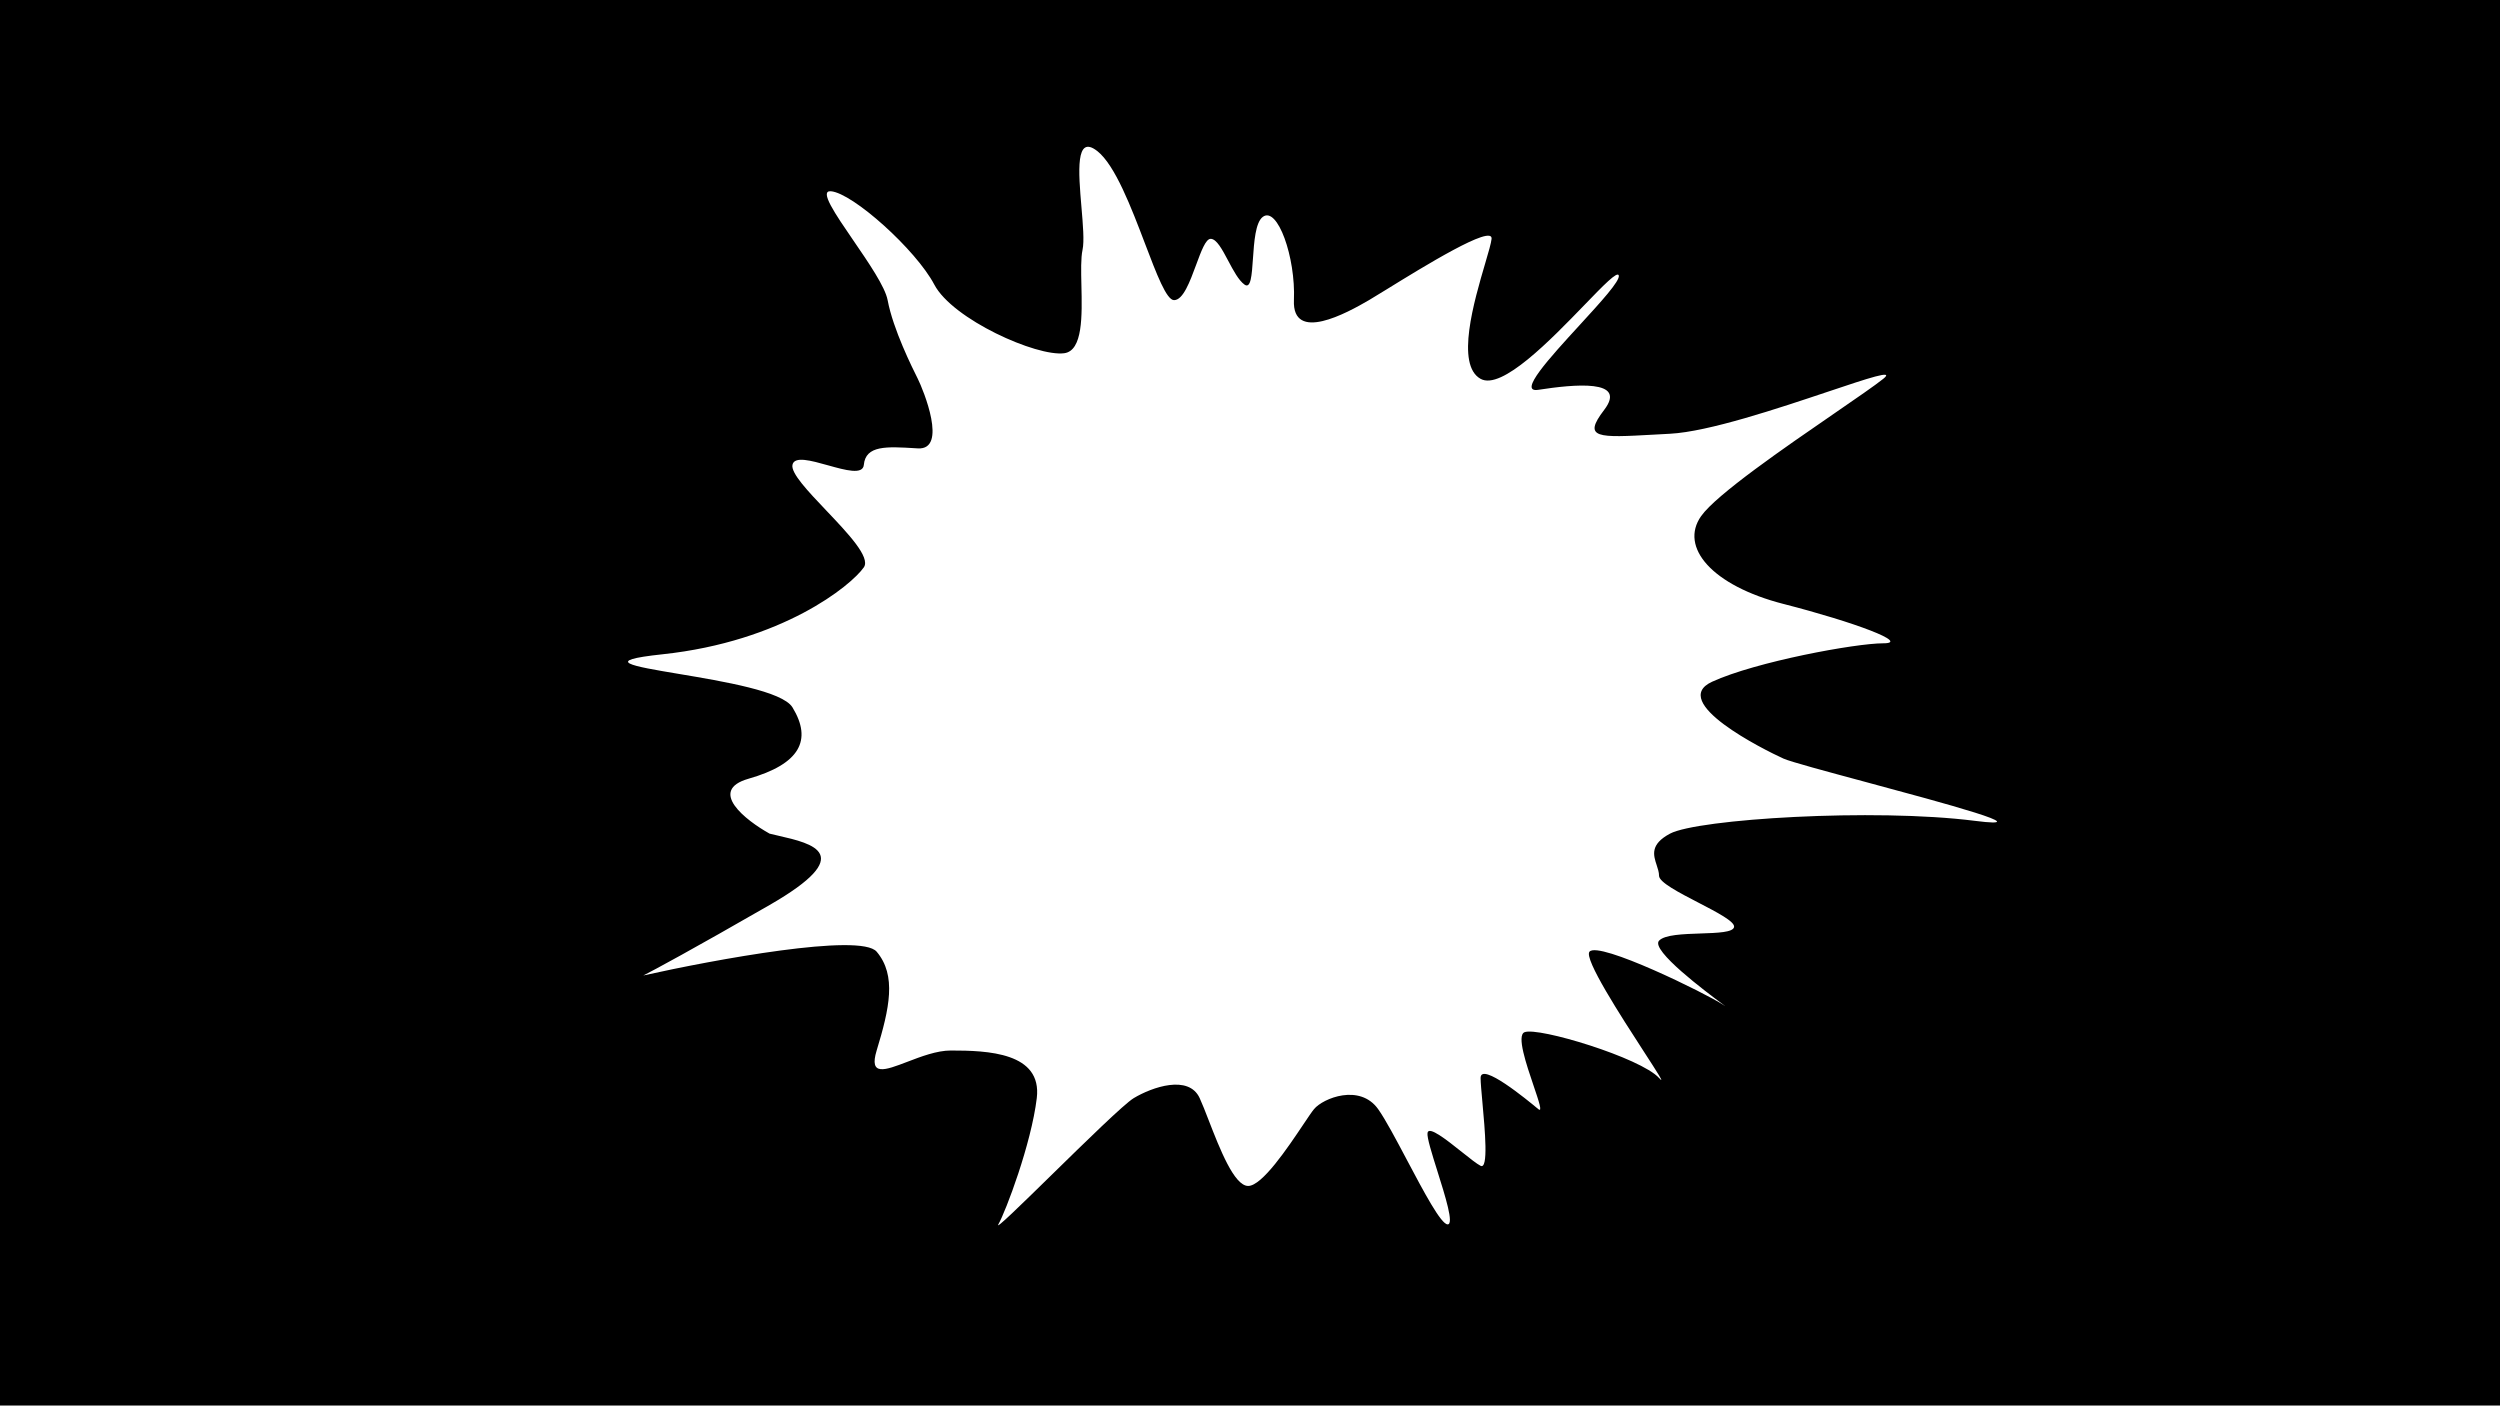 <svg width="1366" height="768" viewBox="0 0 1366 768" fill="none" xmlns="http://www.w3.org/2000/svg">
<path fill-rule="evenodd" clip-rule="evenodd" d="M1366 0H0V768H1366V0ZM425.458 456.668C443.873 460.885 468.939 466.625 420.5 494.5C378.1 518.9 356.833 530.333 351.5 533C390.333 524.333 470.2 509.6 479 520C490 533 486 551 479 574C474.663 588.252 483.572 584.841 495.735 580.185C503.201 577.327 511.893 574 519.5 574C539.5 574 569.5 575 566.5 600C563.5 625 549.5 662 545.5 669C543.603 672.319 557.896 658.325 574.518 642.05C592.948 624.004 614.242 603.155 619.5 600C629.5 594 649.5 587 655.5 600C656.916 603.067 658.582 607.358 660.432 612.125C666.426 627.566 674.359 648 682 648C689.617 648 703.617 627.112 712.065 614.506C714.708 610.563 716.809 607.43 718 606C723 600 743 592 753 606C756.964 611.55 762.814 622.6 768.806 633.918C777.928 651.149 787.378 669 791 669C794.542 669 789.718 653.661 785.378 639.861C782.368 630.289 779.59 621.457 780 619C780.662 615.031 790.514 622.878 798.844 629.513C803.106 632.907 806.969 635.985 809 637C813.352 639.176 811.391 617.677 809.985 602.268C809.453 596.433 809 591.472 809 589C809 580 834.5 601 840.5 606C842.992 608.077 840.826 601.699 837.979 593.316C833.971 581.519 828.616 565.754 833 564C840.5 561 896.5 578 906.5 589C910.125 592.987 905.472 585.807 898.305 574.746C885.699 555.289 865.312 523.825 868.5 520C873.5 514 932.5 543 941.5 549C943.329 550.219 942.721 549.766 940.643 548.215C932.492 542.135 901.719 519.179 906.5 514C909.541 510.706 919.773 510.365 929.257 510.05C938.487 509.743 947.007 509.459 947.5 506.5C947.991 503.553 938.112 498.437 927.93 493.162C917.378 487.697 906.5 482.062 906.5 478.5C906.5 476.642 905.866 474.714 905.215 472.734C903.413 467.253 901.481 461.377 912.5 455.5C927.5 447.5 1024 441.5 1079 448.5C1115.41 453.133 1062.65 438.927 1019.63 427.342C997.655 421.424 978.219 416.191 974.5 414.5C963.5 409.5 911.5 383.5 935.5 372.5C959.5 361.5 1014 351.5 1029 351.5C1044 351.5 1013.5 340 974.5 330C935.5 320 917.5 299 929.5 282C937.838 270.188 975.386 244.374 1002.56 225.694C1014.49 217.49 1024.42 210.662 1029 207C1035.69 201.646 1020.79 206.644 998.846 214C971.613 223.13 933.545 235.892 912.5 237C909.516 237.157 906.699 237.314 904.046 237.462C872.92 239.197 864.521 239.665 876.5 224C889.5 207 860 210 840.5 213C829.089 214.756 846.785 195.451 863.029 177.731C874.544 165.169 885.33 153.404 884.5 150.5C883.78 147.979 876.119 155.901 865.769 166.604C847.384 185.615 820.517 213.398 809 207C795.202 199.334 805.496 164.345 811.505 143.922C813.334 137.703 814.767 132.834 815 130.5C815.828 122.219 777.565 145.827 757.574 158.163C753.425 160.723 750.062 162.797 748 164C736 171 706 187.5 707 164C708 140.5 698 112.5 690 118.5C685.967 121.525 685.238 132.174 684.609 141.351C683.992 150.378 683.471 157.979 680 155.5C676.781 153.201 673.879 147.73 671.101 142.491C667.836 136.336 664.741 130.5 661.5 130.5C658.803 130.5 656.308 137.268 653.561 144.721C650.197 153.848 646.455 164 641.5 164C637.384 164 632.014 149.883 625.675 133.222C618.153 113.451 609.269 90.098 599.5 82.5C587.496 73.164 589.279 94.069 590.909 113.184C591.723 122.733 592.5 131.836 591.5 136.5C590.541 140.975 590.706 148.159 590.884 155.926C591.264 172.459 591.705 191.639 581.5 193C566.5 195 520.5 174.5 510.5 155.5C500.5 136.5 466 105.5 454 104.5C447.476 103.956 456.324 116.864 466.239 131.328C474.559 143.466 483.631 156.7 485 164C488 180 498.5 201 501.5 207C504.5 213 518 246 501.5 245L500.337 244.929C484.438 243.959 472.977 243.26 472 254C471.492 259.591 461.942 256.915 452.411 254.245C443.189 251.661 433.983 249.082 433 254C432.09 258.55 441.532 268.483 451.434 278.901C463.294 291.378 475.815 304.55 472 310C465 320 427.5 350.5 362 357.5C328.373 361.094 345.088 363.897 370.807 368.21C395.184 372.297 427.647 377.741 433 386.5C444 404.5 437 417.5 409 425.5C386.6 431.9 407.333 448.167 420.5 455.5C422.049 455.887 423.724 456.271 425.458 456.668Z" fill="black"/>
</svg>
